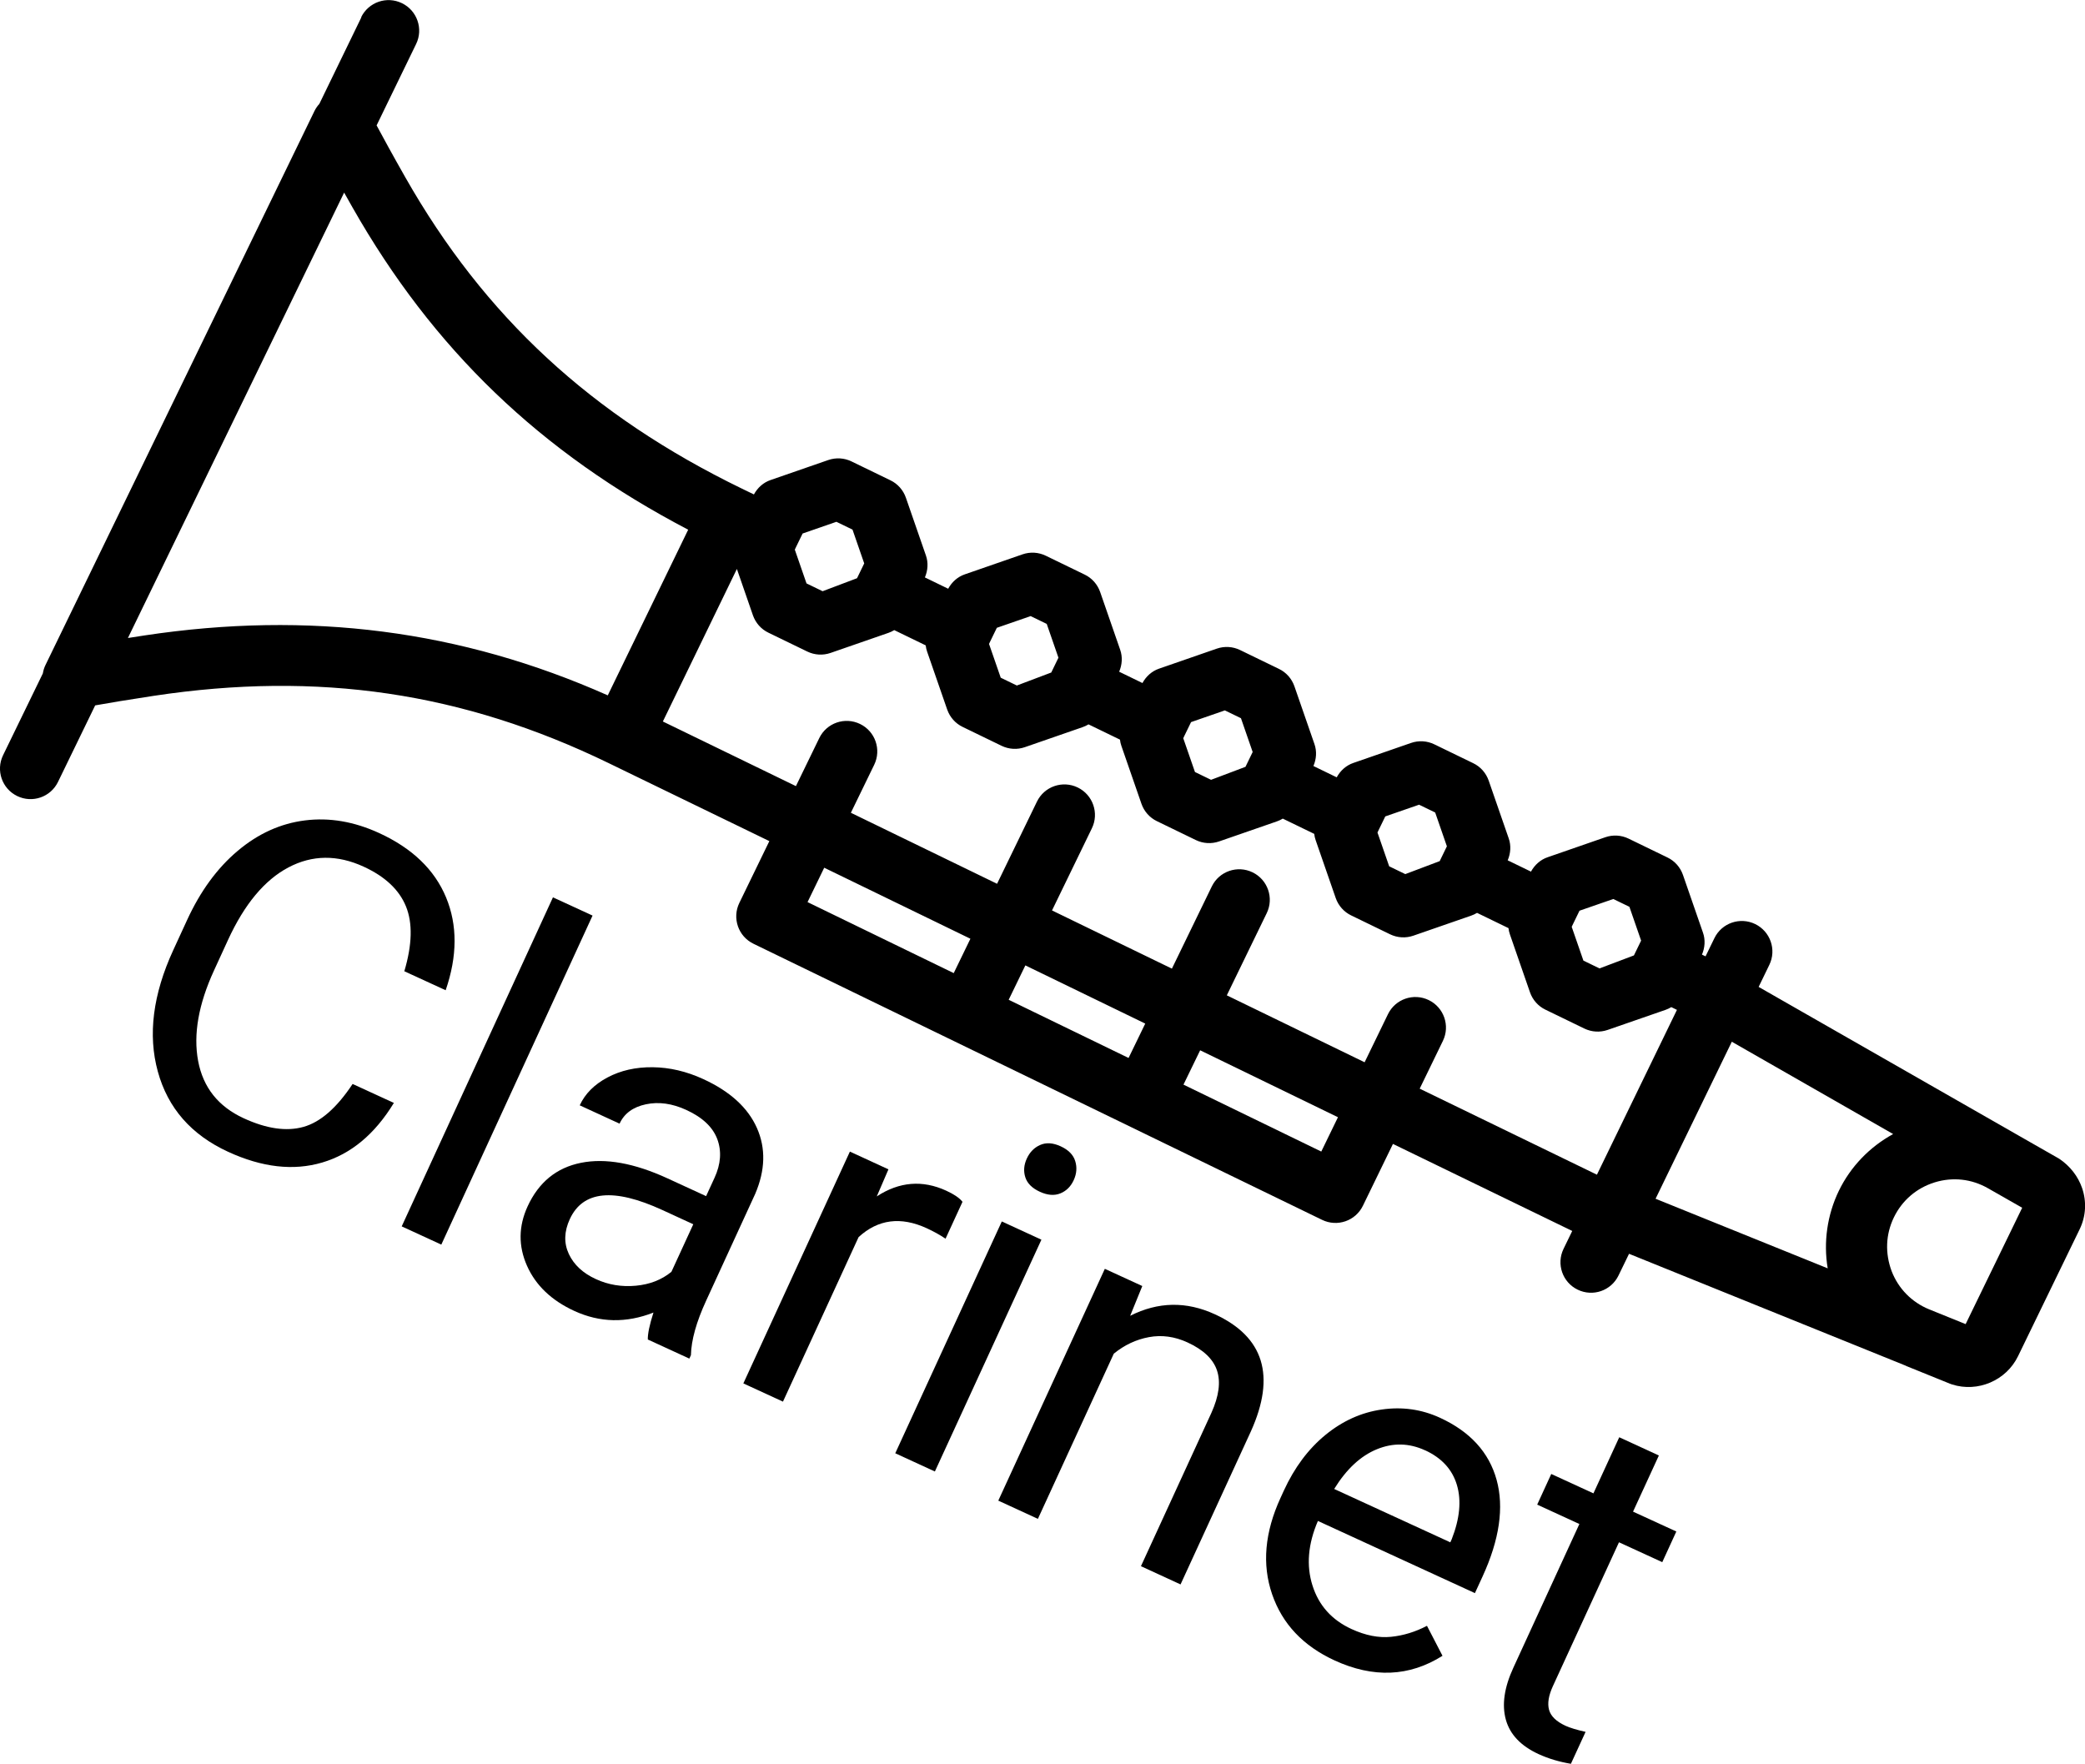 <?xml version="1.0" encoding="UTF-8"?><svg id="a" xmlns="http://www.w3.org/2000/svg" viewBox="0 0 470.09 397.66"><path d="M81.49,3.87l-9.49,19.55c-.44,.48-.82,1.03-1.11,1.63L10.25,149.94c-.29,.6-.49,1.24-.59,1.88L.69,170.27c-1.66,3.42-.24,7.54,3.19,9.2,3.42,1.66,7.54,.24,9.2-3.19l8.38-17.25c2.98-.53,7.55-1.3,13.18-2.15,37.12-5.61,69.73-.79,102.62,15.18l36.2,17.57-6.77,13.94c-1.66,3.42-.24,7.54,3.19,9.2l128.21,62.25c3.42,1.66,7.54,.24,9.2-3.19l6.77-13.93,40.42,19.62-1.96,4.04c-1.66,3.42-.24,7.54,3.19,9.2s7.54,.24,9.2-3.19l2.38-4.9,62.39,25.23c.05,.02,.09,.06,.14,.08l9.8,3.97,.5,.18c5.81,1.85,12.21-.89,14.87-6.37l13.9-28.63c1.44-2.97,1.58-6.29,.54-9.3-.89-2.57-2.64-4.91-5.17-6.6l-9.18-5.24h0l-58.57-33.49,2.41-4.97c.83-1.71,.89-3.59,.31-5.26s-1.79-3.11-3.5-3.94c-3.42-1.66-7.54-.24-9.2,3.19l-1.99,4.09-.81-.39c.67-1.57,.8-3.32,.23-4.95l-4.51-13.01c-.6-1.73-1.85-3.15-3.5-3.94l-8.76-4.25c-1.65-.8-3.53-.91-5.26-.31l-13.01,4.51c-1.63,.56-2.92,1.74-3.74,3.24l-5.25-2.55c.67-1.57,.8-3.32,.23-4.95l-4.51-13.01c-.6-1.73-1.85-3.15-3.5-3.94l-8.76-4.25c-1.65-.8-3.53-.91-5.26-.31l-13.01,4.51c-1.63,.56-2.92,1.74-3.74,3.24l-5.25-2.55c.67-1.57,.8-3.32,.23-4.95l-4.51-13.01c-.6-1.73-1.85-3.15-3.5-3.94l-8.76-4.25c-1.65-.8-3.53-.91-5.26-.31l-13.01,4.51c-1.63,.56-2.92,1.74-3.74,3.24l-5.25-2.55c.67-1.57,.8-3.32,.23-4.95l-4.51-13.01c-.6-1.73-1.85-3.15-3.5-3.94l-8.76-4.25c-1.65-.8-3.53-.91-5.26-.31l-13.01,4.51c-1.63,.56-2.92,1.74-3.74,3.24l-5.25-2.55c.67-1.57,.8-3.32,.23-4.95l-4.51-13.01c-.6-1.73-1.85-3.15-3.5-3.94l-8.76-4.25c-1.65-.8-3.53-.91-5.26-.31l-13.01,4.51c-1.63,.56-2.92,1.74-3.74,3.24l-2.71-1.31c-33.92-16.47-58.04-38.78-75.9-70.21-2.81-4.94-5.03-9.01-6.46-11.68l8.91-18.35c.83-1.71,.89-3.59,.31-5.26s-1.79-3.11-3.5-3.94c-3.43-1.67-7.54-.24-9.21,3.17Zm100.58,199.51l3.76-7.75,32.96,16.01-3.76,7.75-32.96-16.01Zm45.35,22.02l3.76-7.75,27.03,13.12-3.76,7.75-27.03-13.12Zm70.48,34.22l-31.07-15.09,3.76-7.74,31.07,15.09-3.76,7.74Zm22.16-14.12l5.26-10.83c.83-1.71,.89-3.59,.31-5.26s-1.79-3.11-3.5-3.94c-3.42-1.66-7.54-.24-9.2,3.19l-5.26,10.83-31.07-15.09,9-18.53c.83-1.71,.89-3.59,.31-5.26s-1.79-3.11-3.5-3.94c-3.42-1.66-7.54-.24-9.2,3.19l-8.99,18.52-27.03-13.12,8.99-18.52c.83-1.71,.89-3.59,.31-5.26s-1.79-3.11-3.5-3.94c-3.42-1.66-7.54-.24-9.2,3.19l-8.99,18.52-32.96-16.01,5.26-10.82c1.66-3.42,.24-7.54-3.19-9.2s-7.54-.24-9.2,3.19l-5.26,10.82-30-14.57,6.82-14.05,9.87-20.34,3.61,10.43c.6,1.73,1.85,3.15,3.5,3.94l8.76,4.25c1.65,.8,3.53,.91,5.26,.31l13.01-4.51c.47-.16,.93-.38,1.34-.63l7.09,3.44c.05,.48,.17,.98,.33,1.44l4.51,13.01c.6,1.73,1.85,3.15,3.5,3.94l8.76,4.25c1.65,.8,3.53,.91,5.26,.31l13.01-4.51c.47-.16,.93-.38,1.34-.63l7.09,3.44c.05,.48,.17,.98,.33,1.44l4.51,13.01c.6,1.73,1.85,3.15,3.5,3.94l8.76,4.25c1.65,.8,3.53,.91,5.26,.31l13.01-4.51c.47-.16,.93-.38,1.34-.63l7.09,3.44c.05,.48,.17,.98,.33,1.44l4.51,13.01c.6,1.73,1.85,3.15,3.5,3.94l8.76,4.25c1.65,.8,3.53,.91,5.26,.31l13.01-4.51c.47-.16,.93-.38,1.34-.63l7.09,3.44c.05,.48,.17,.98,.33,1.44l4.51,13.01c.6,1.73,1.85,3.15,3.5,3.94l8.76,4.25c1.65,.8,3.53,.91,5.26,.31l13.01-4.51c.47-.16,.93-.38,1.34-.63l1.27,.62-18.04,37.16-39.99-19.41Zm123.11,53.02l-8.23-3.33c-3.92-1.61-6.93-4.67-8.45-8.62-1.5-4.03-1.35-8.27,.51-12.11s5.13-6.63,9.19-7.89c4.07-1.26,8.35-.79,12.05,1.34l7.69,4.38-12.75,26.23Zm-16.33-42.85c-5.26,2.87-9.59,7.32-12.24,12.78-2.64,5.44-3.51,11.63-2.52,17.5l-38.81-15.69,17.19-35.4,36.37,20.81Zm-63.1-52.99l3.63,1.76,2.64,7.62-1.62,3.34-7.76,2.93-3.63-1.76-2.64-7.62,.14-.28s0-.02,0-.02l1.62-3.33,7.62-2.64Zm-43.79-21.26l3.63,1.76,2.64,7.62-1.62,3.34-7.76,2.93-3.63-1.76-2.64-7.62,.14-.28s0-.02,0-.02l1.62-3.33,7.62-2.64Zm-43.79-21.26l3.63,1.76,2.64,7.62-1.62,3.34-7.76,2.93-3.63-1.76-2.64-7.62,.14-.28s0-.02,0-.02l1.62-3.33,7.62-2.64Zm-43.79-21.26l3.63,1.76,2.64,7.62-1.62,3.34-7.76,2.93-3.63-1.76-2.64-7.62,.14-.28s0-.02,0-.02l1.62-3.33,7.62-2.64Zm-43.79-21.26l3.63,1.76,2.64,7.62-1.62,3.34-7.76,2.93-3.63-1.76-2.64-7.62,.14-.28s0-.02,0-.02l1.62-3.33,7.62-2.64ZM79.45,46.72c18.2,32.03,42.36,55.27,75.71,72.7l-18.13,37.35c-33.09-14.7-67.33-19.11-104.45-13.51-1.3,.2-2.54,.39-3.74,.58L77.59,43.42c.58,1.06,1.2,2.15,1.86,3.3Z"/><g><path d="M88.8,248.66c-4.29,7.04-9.67,11.52-16.15,13.43-6.48,1.92-13.55,1.11-21.21-2.41-8.31-3.82-13.6-9.86-15.86-18.11-2.27-8.26-1.11-17.38,3.48-27.36l3.11-6.76c3-6.54,6.81-11.75,11.43-15.63,4.61-3.89,9.67-6.17,15.17-6.86,5.5-.69,11.07,.26,16.71,2.85,7.47,3.43,12.5,8.27,15.09,14.51,2.59,6.24,2.56,13.22-.09,20.93l-9.32-4.28c1.78-5.99,1.9-10.86,.37-14.62-1.53-3.76-4.71-6.74-9.54-8.96-5.92-2.72-11.58-2.67-16.96,.17-5.38,2.84-9.93,8.3-13.64,16.39l-3.13,6.82c-3.51,7.64-4.71,14.45-3.59,20.42s4.54,10.28,10.27,12.92c5.15,2.37,9.64,3.02,13.47,1.95s7.52-4.29,11.09-9.68l9.32,4.28Z"/><path d="M99.5,280.6l-8.93-4.11,34.1-74.18,8.93,4.11-34.1,74.18Z"/><path d="M146.06,302c-.04-1.27,.38-3.3,1.27-6.08-6.14,2.41-12.09,2.28-17.85-.37-5.15-2.37-8.71-5.77-10.67-10.2-1.96-4.43-1.91-8.88,.14-13.36,2.5-5.44,6.51-8.72,12.03-9.83,5.52-1.11,12.03,.06,19.53,3.51l8.69,4,1.89-4.11c1.44-3.12,1.64-6.04,.63-8.75-1.02-2.71-3.34-4.9-6.98-6.57-3.19-1.47-6.23-1.89-9.13-1.27-2.9,.62-4.87,2.07-5.92,4.36l-8.98-4.13c1.2-2.61,3.28-4.7,6.25-6.28,2.97-1.58,6.36-2.35,10.19-2.31,3.82,.04,7.63,.93,11.43,2.68,6.02,2.77,10.05,6.44,12.08,11.02,2.03,4.58,1.89,9.54-.4,14.88l-11.05,24.05c-2.21,4.8-3.35,8.89-3.43,12.29l-.36,.77-9.37-4.31Zm-11.7-13.62c2.8,1.29,5.79,1.78,8.97,1.49s5.86-1.34,8.05-3.14l4.93-10.72-7-3.22c-10.95-5.03-17.89-4.34-20.84,2.06-1.29,2.8-1.36,5.42-.22,7.86,1.14,2.44,3.18,4.33,6.11,5.67Z"/><path d="M213.19,279.27c-1.25-.85-2.66-1.63-4.24-2.36-5.86-2.69-10.98-2.03-15.37,2l-17.05,37.09-8.93-4.11,24.02-52.26,8.69,4-2.63,6.1c5.08-3.32,10.3-3.75,15.68-1.28,1.74,.8,2.96,1.63,3.65,2.5l-3.82,8.31Z"/><path d="M231.51,261.19c.67-1.45,1.67-2.47,3.02-3.06,1.34-.59,2.89-.49,4.62,.31,1.74,.8,2.83,1.9,3.27,3.32,.44,1.41,.33,2.84-.33,4.29s-1.67,2.45-3.02,3c-1.35,.55-2.89,.43-4.63-.37s-2.83-1.89-3.27-3.26c-.44-1.37-.33-2.78,.34-4.23Zm-20.73,70.56l-8.93-4.11,24.02-52.26,8.93,4.11-24.02,52.26Z"/><path d="M257.54,289.95l-2.73,6.7c6.3-3.19,12.67-3.3,19.11-.34,11.04,5.08,13.75,13.87,8.12,26.37l-15.87,34.53-8.93-4.11,15.89-34.58c1.7-3.78,2.12-6.96,1.26-9.54-.86-2.58-3.08-4.69-6.65-6.33-2.9-1.33-5.8-1.73-8.7-1.19-2.9,.54-5.54,1.78-7.92,3.73l-17.11,37.24-8.93-4.11,24.02-52.26,8.45,3.88Z"/><path d="M300.89,374.34c-7.08-3.26-11.78-8.23-14.08-14.93-2.3-6.69-1.67-13.94,1.91-21.73l.75-1.64c2.38-5.18,5.5-9.36,9.35-12.52s8.09-5.08,12.7-5.74c4.62-.67,9-.05,13.15,1.86,6.79,3.12,11.05,7.79,12.76,13.99,1.71,6.21,.65,13.48-3.18,21.82l-1.71,3.72-35.4-16.27c-2.24,5.21-2.65,10.06-1.22,14.56,1.42,4.5,4.36,7.77,8.8,9.81,3.16,1.45,6.12,2.03,8.91,1.75,2.78-.28,5.48-1.11,8.1-2.48l3.5,6.76c-7.47,4.72-15.59,5.06-24.34,1.04Zm20.42-47.36c-3.61-1.66-7.24-1.74-10.89-.24-3.65,1.5-6.86,4.48-9.61,8.95l26.18,12.03,.31-.68c1.83-4.66,2.22-8.74,1.18-12.24-1.04-3.5-3.43-6.11-7.17-7.83Z"/><path d="M374.01,328.15l-5.82,12.65,9.76,4.48-3.17,6.91-9.76-4.48-14.91,32.45c-.96,2.1-1.25,3.87-.86,5.31s1.63,2.65,3.72,3.61c1.03,.47,2.54,.93,4.52,1.37l-3.31,7.2c-2.64-.44-5.08-1.17-7.3-2.19-3.99-1.84-6.45-4.43-7.37-7.77-.92-3.35-.36-7.24,1.69-11.69l14.89-32.41-9.51-4.37,3.17-6.91,9.51,4.37,5.82-12.65,8.93,4.11Z"/></g></svg>